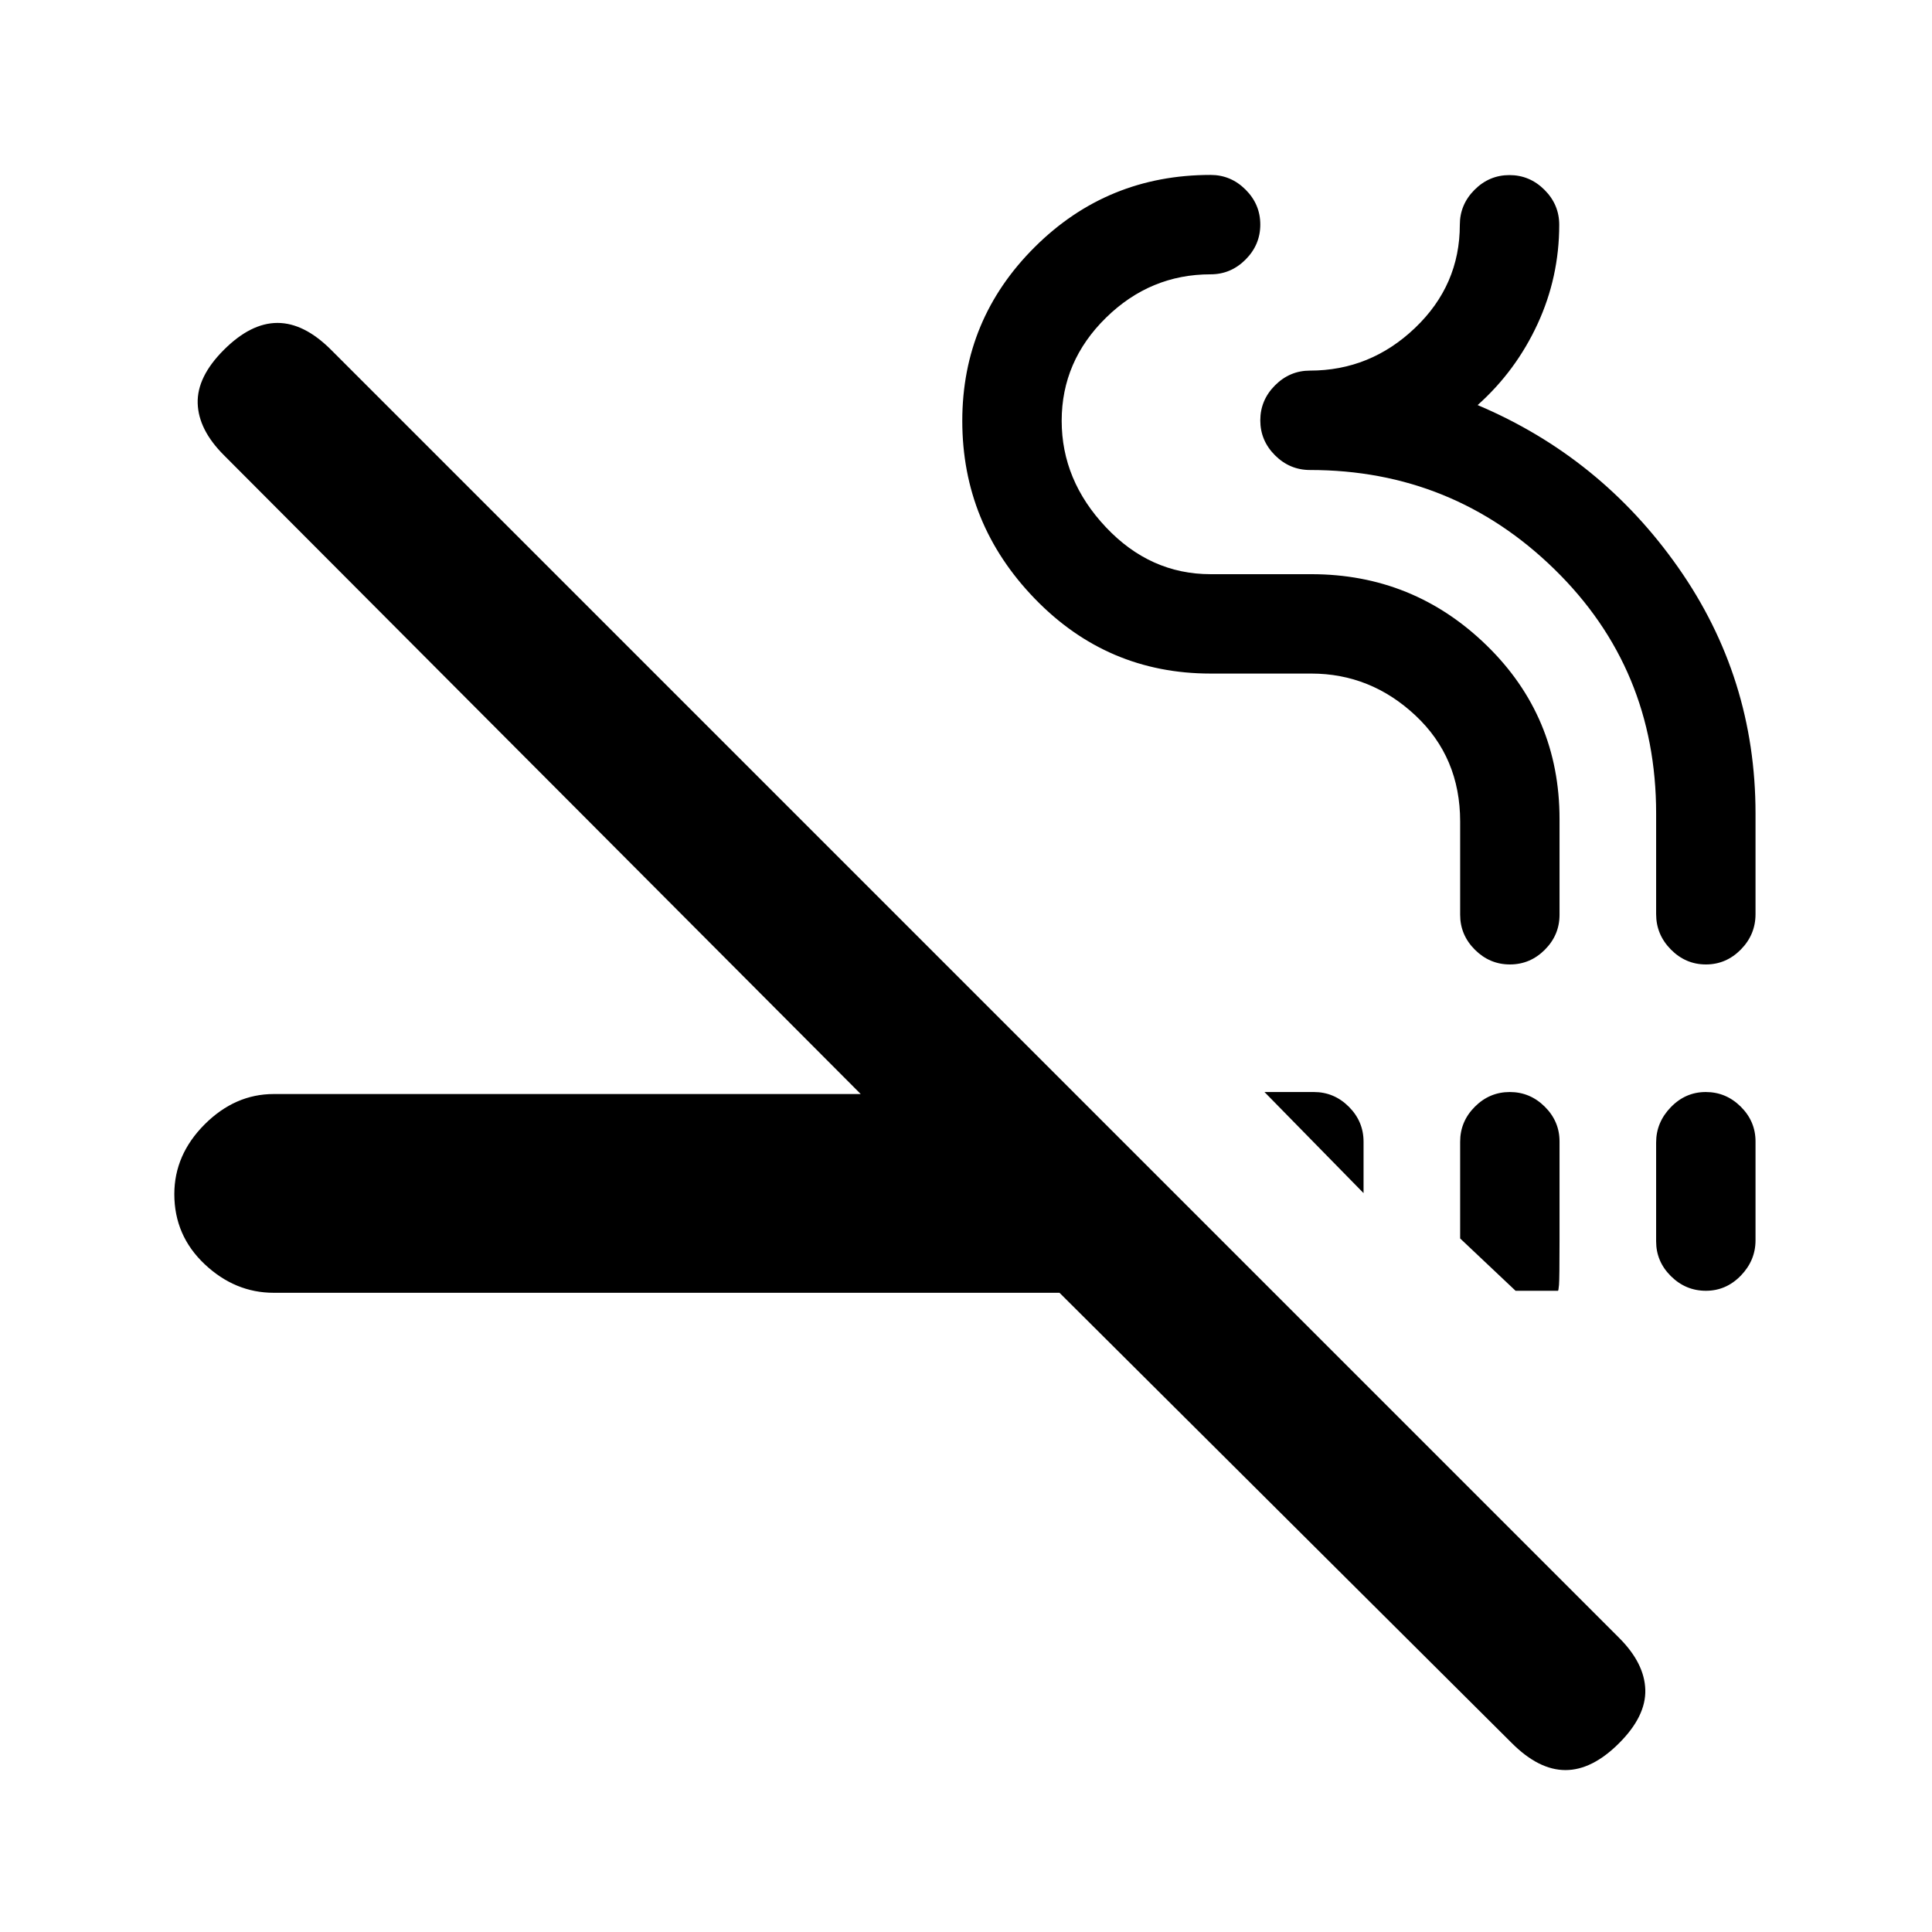 <svg xmlns="http://www.w3.org/2000/svg" height="20" viewBox="0 -960 960 960" width="20"><path d="M136-317.62q-19.23 0-34.31-14.21-15.07-14.22-15.07-34.81 0-19.59 15.07-34.67 15.08-15.07 34.31-15.07h291.69L111.23-733.85q-12.61-12.61-13-25.77-.38-13.15 13-26.53 13.39-13.39 26.65-13.39 13.27 0 26.66 13.39l640 640q12.61 12.61 13 25.77.38 13.15-13 26.53-13.39 13.39-26.66 13.39-13.26 0-26.65-13.39L526.46-317.62H136Zm614.2-99.76q10.05 0 17.38 7.27 7.34 7.28 7.34 17.3v49.15q0 19.2-.26 22.12-.26 2.92-.51 2.92h-21.07l-27.54-26v-48.07q0-10.07 7.3-17.38 7.3-7.31 17.36-7.31Zm97.38 0q10.05 0 17.39 7.27 7.34 7.28 7.34 17.29v49.12q0 10.01-7.3 17.55-7.31 7.53-17.36 7.53t-17.39-7.27q-7.34-7.28-7.34-17.29v-49.12q0-10.01 7.31-17.55 7.3-7.53 17.35-7.53Zm-219.27 0h24.54q10.06 0 17.38 7.31 7.31 7.31 7.31 17.38v25.54l-49.23-50.23Zm121.96-63.39q-10.05 0-17.39-7.31t-7.34-17.38v-46.31q0-31.92-22.23-52.73-22.23-20.81-51.77-20.81h-50q-51.38 0-87.38-37.23-36.01-37.23-36.01-88.33 0-50.54 36.01-86.37 36-35.84 87.38-35.84 10.07 0 17.38 7.31 7.31 7.3 7.31 17.35t-7.31 17.39q-7.31 7.34-17.38 7.34-30 0-52 21.58-22 21.59-22 51.2 0 29.6 22 52.91 22 23.31 52 23.31h50q50.77 0 87.08 35.31 36.3 35.3 36.3 86.38v47.54q0 10.07-7.3 17.38-7.3 7.31-17.35 7.31Zm97.38 0q-10.05 0-17.39-7.41-7.34-7.4-7.34-17.61v-49.98q0-72-50.5-121.35-50.5-49.34-121.5-49.34-10.06 0-17.38-7.3-7.31-7.31-7.31-17.36t7.31-17.39q7.32-7.34 17.38-7.34 30 0 52.23-21.23 22.23-21.23 22.23-51.23 0-10.06 7.31-17.38 7.3-7.31 17.35-7.31t17.39 7.31q7.34 7.32 7.34 17.38 0 26-10.77 49.31-10.77 23.31-29.77 40.28 61.15 25.87 99.62 80.64 38.46 54.77 38.46 122.31v49.98q0 10.21-7.3 17.61-7.31 7.41-17.36 7.41Z"/></svg>